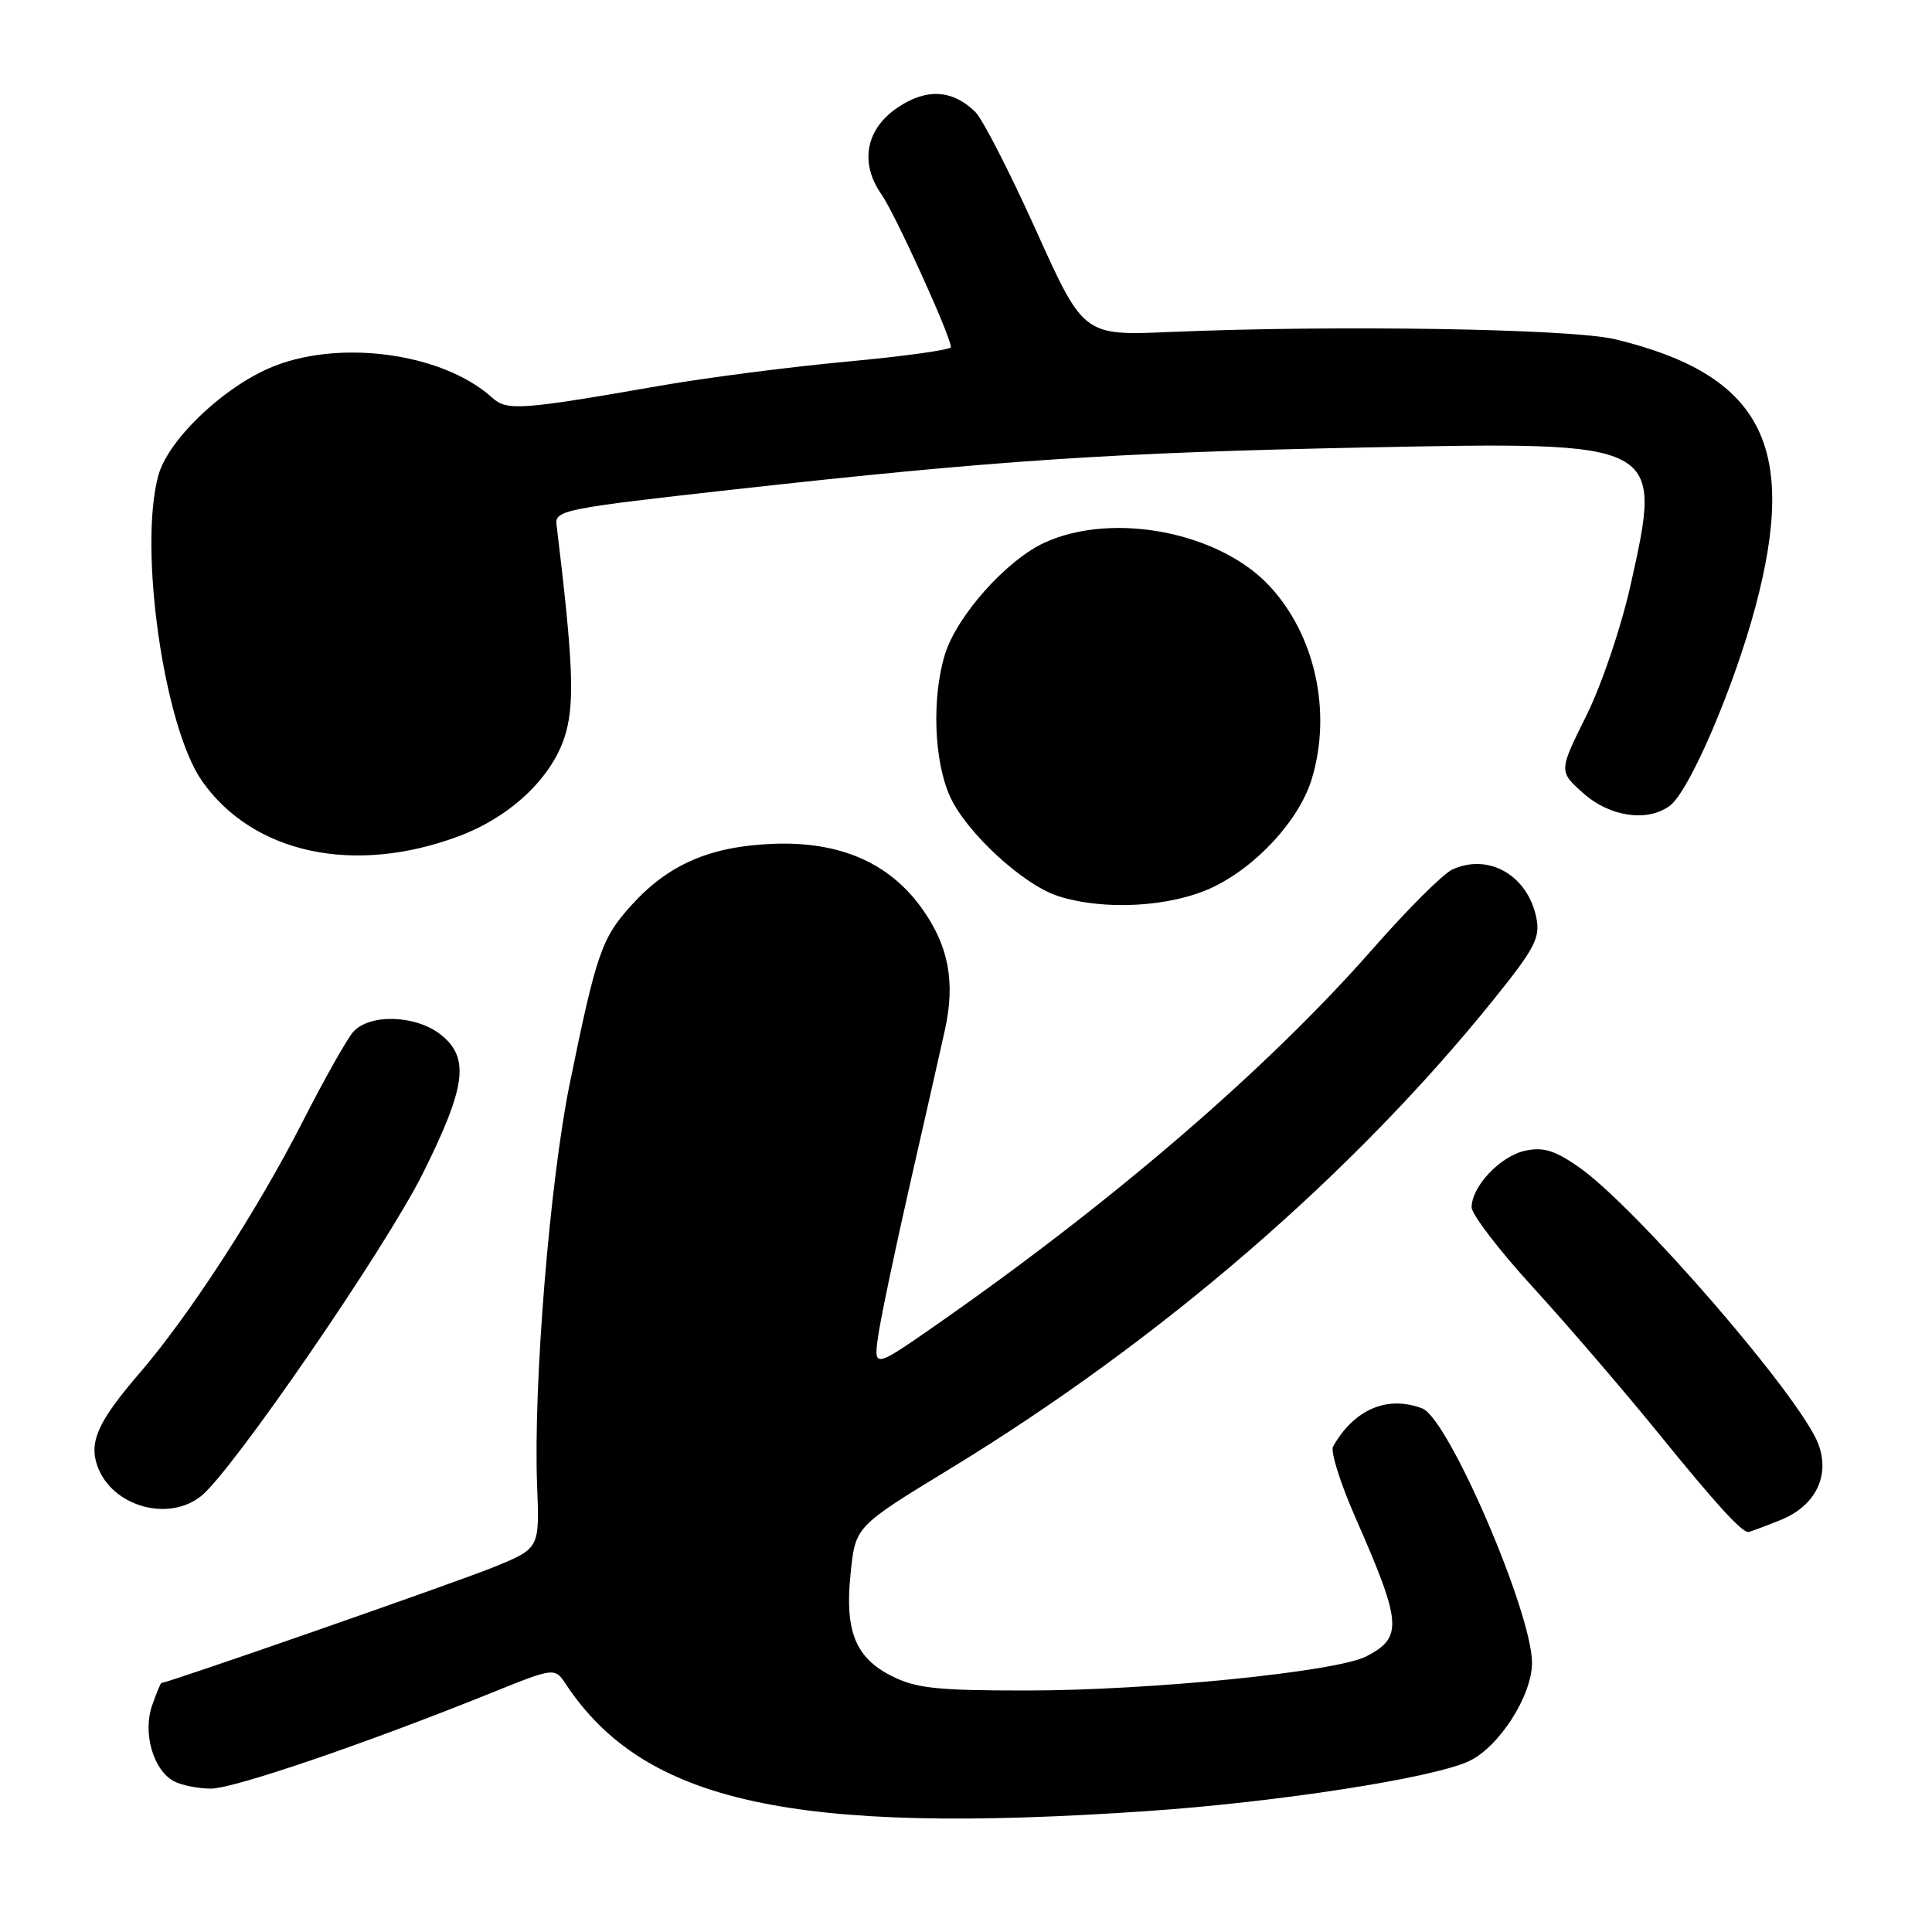 <?xml version="1.0" encoding="UTF-8" standalone="no"?>
<!DOCTYPE svg PUBLIC "-//W3C//DTD SVG 1.1//EN" "http://www.w3.org/Graphics/SVG/1.1/DTD/svg11.dtd" >
<svg xmlns="http://www.w3.org/2000/svg" xmlns:xlink="http://www.w3.org/1999/xlink" version="1.1" viewBox="0 0 256 256">
 <g >
 <path fill="currentColor"
d=" M 151.99 239.98 C 169.28 238.80 189.96 235.59 194.67 233.35 C 198.66 231.46 203.00 224.67 203.00 220.34 C 203.00 213.66 191.92 187.95 188.47 186.63 C 183.84 184.85 179.42 186.74 176.64 191.67 C 176.27 192.32 177.61 196.57 179.62 201.13 C 185.76 215.11 185.91 216.96 181.04 219.48 C 177.10 221.52 152.36 224.00 136.00 224.00 C 123.98 224.00 121.36 223.71 118.07 222.04 C 113.34 219.63 111.93 216.08 112.70 208.58 C 113.36 202.21 113.24 202.34 126.00 194.55 C 153.88 177.54 179.34 155.54 197.99 132.35 C 203.36 125.68 204.10 124.25 203.58 121.64 C 202.45 116.00 197.27 113.01 192.45 115.21 C 191.24 115.76 186.48 120.50 181.88 125.75 C 168.02 141.54 147.53 159.19 124.11 175.52 C 115.72 181.36 115.72 181.36 116.40 176.79 C 116.78 174.27 118.67 165.30 120.59 156.86 C 122.52 148.41 124.59 139.25 125.20 136.49 C 126.62 130.08 125.69 125.25 122.07 120.25 C 117.75 114.29 111.24 111.48 102.50 111.81 C 94.09 112.13 88.57 114.52 83.63 119.99 C 79.72 124.31 79.02 126.36 75.51 143.50 C 72.85 156.53 70.65 183.53 71.17 196.83 C 71.50 205.16 71.50 205.16 65.50 207.62 C 60.80 209.55 22.23 223.00 21.39 223.00 C 21.28 223.00 20.73 224.35 20.15 226.00 C 18.89 229.63 20.31 234.56 23.04 236.02 C 24.05 236.56 26.26 237.00 27.95 237.00 C 30.98 237.00 48.35 231.07 65.00 224.36 C 73.50 220.93 73.50 220.93 75.00 223.19 C 85.40 238.87 105.17 243.18 151.99 239.98 Z  M 235.91 201.42 C 240.55 199.56 242.54 195.56 240.93 191.32 C 238.56 185.08 216.71 159.84 209.14 154.60 C 205.98 152.41 204.47 151.96 202.07 152.48 C 198.78 153.21 195.00 157.21 195.00 159.98 C 195.00 160.91 198.66 165.69 203.14 170.59 C 207.62 175.49 215.13 184.22 219.82 190.00 C 227.39 199.32 230.74 203.00 231.67 203.00 C 231.83 203.00 233.74 202.29 235.91 201.42 Z  M 26.66 198.23 C 30.80 194.90 51.07 165.41 56.02 155.50 C 61.78 143.94 62.27 140.14 58.37 137.07 C 55.06 134.47 48.92 134.30 46.79 136.75 C 45.95 137.71 42.95 143.04 40.12 148.59 C 34.11 160.38 25.13 174.23 18.49 181.95 C 12.93 188.41 11.72 191.13 12.96 194.40 C 14.95 199.64 22.33 201.70 26.66 198.23 Z  M 160.56 117.63 C 166.47 114.87 172.20 108.63 173.84 103.14 C 176.50 94.27 174.24 84.09 168.19 77.62 C 161.52 70.49 147.49 67.78 138.46 71.88 C 133.37 74.19 126.71 81.67 125.18 86.81 C 123.45 92.55 123.77 100.89 125.88 105.54 C 128.05 110.32 135.59 117.26 140.22 118.74 C 146.26 120.68 155.04 120.20 160.56 117.63 Z  M 60.77 110.81 C 67.88 108.15 73.45 102.75 75.01 97.00 C 76.15 92.80 75.89 87.18 73.74 69.50 C 73.51 67.61 74.85 67.35 97.50 64.83 C 131.81 61.01 147.60 59.96 181.01 59.29 C 220.39 58.51 220.30 58.46 216.08 77.44 C 214.81 83.13 212.25 90.69 210.19 94.85 C 206.54 102.20 206.54 102.20 209.79 105.10 C 213.31 108.25 218.33 108.97 221.28 106.75 C 223.87 104.80 229.76 91.07 232.62 80.34 C 238.30 59.00 233.36 49.62 214.00 44.95 C 208.25 43.56 177.03 43.05 155.04 43.99 C 143.57 44.48 143.57 44.48 137.27 30.50 C 133.80 22.81 130.19 15.76 129.23 14.83 C 126.21 11.87 122.79 11.67 118.97 14.23 C 114.71 17.09 113.87 21.58 116.80 25.76 C 118.61 28.33 126.00 44.59 126.00 46.00 C 126.00 46.35 119.83 47.21 112.29 47.91 C 104.74 48.61 93.61 50.04 87.54 51.10 C 68.89 54.35 67.18 54.47 65.20 52.68 C 58.54 46.66 44.49 44.85 35.50 48.86 C 29.16 51.69 22.26 58.40 20.99 62.97 C 18.33 72.55 21.72 96.29 26.77 103.49 C 33.52 113.11 46.92 115.99 60.77 110.81 Z "/>
</g>
</svg>